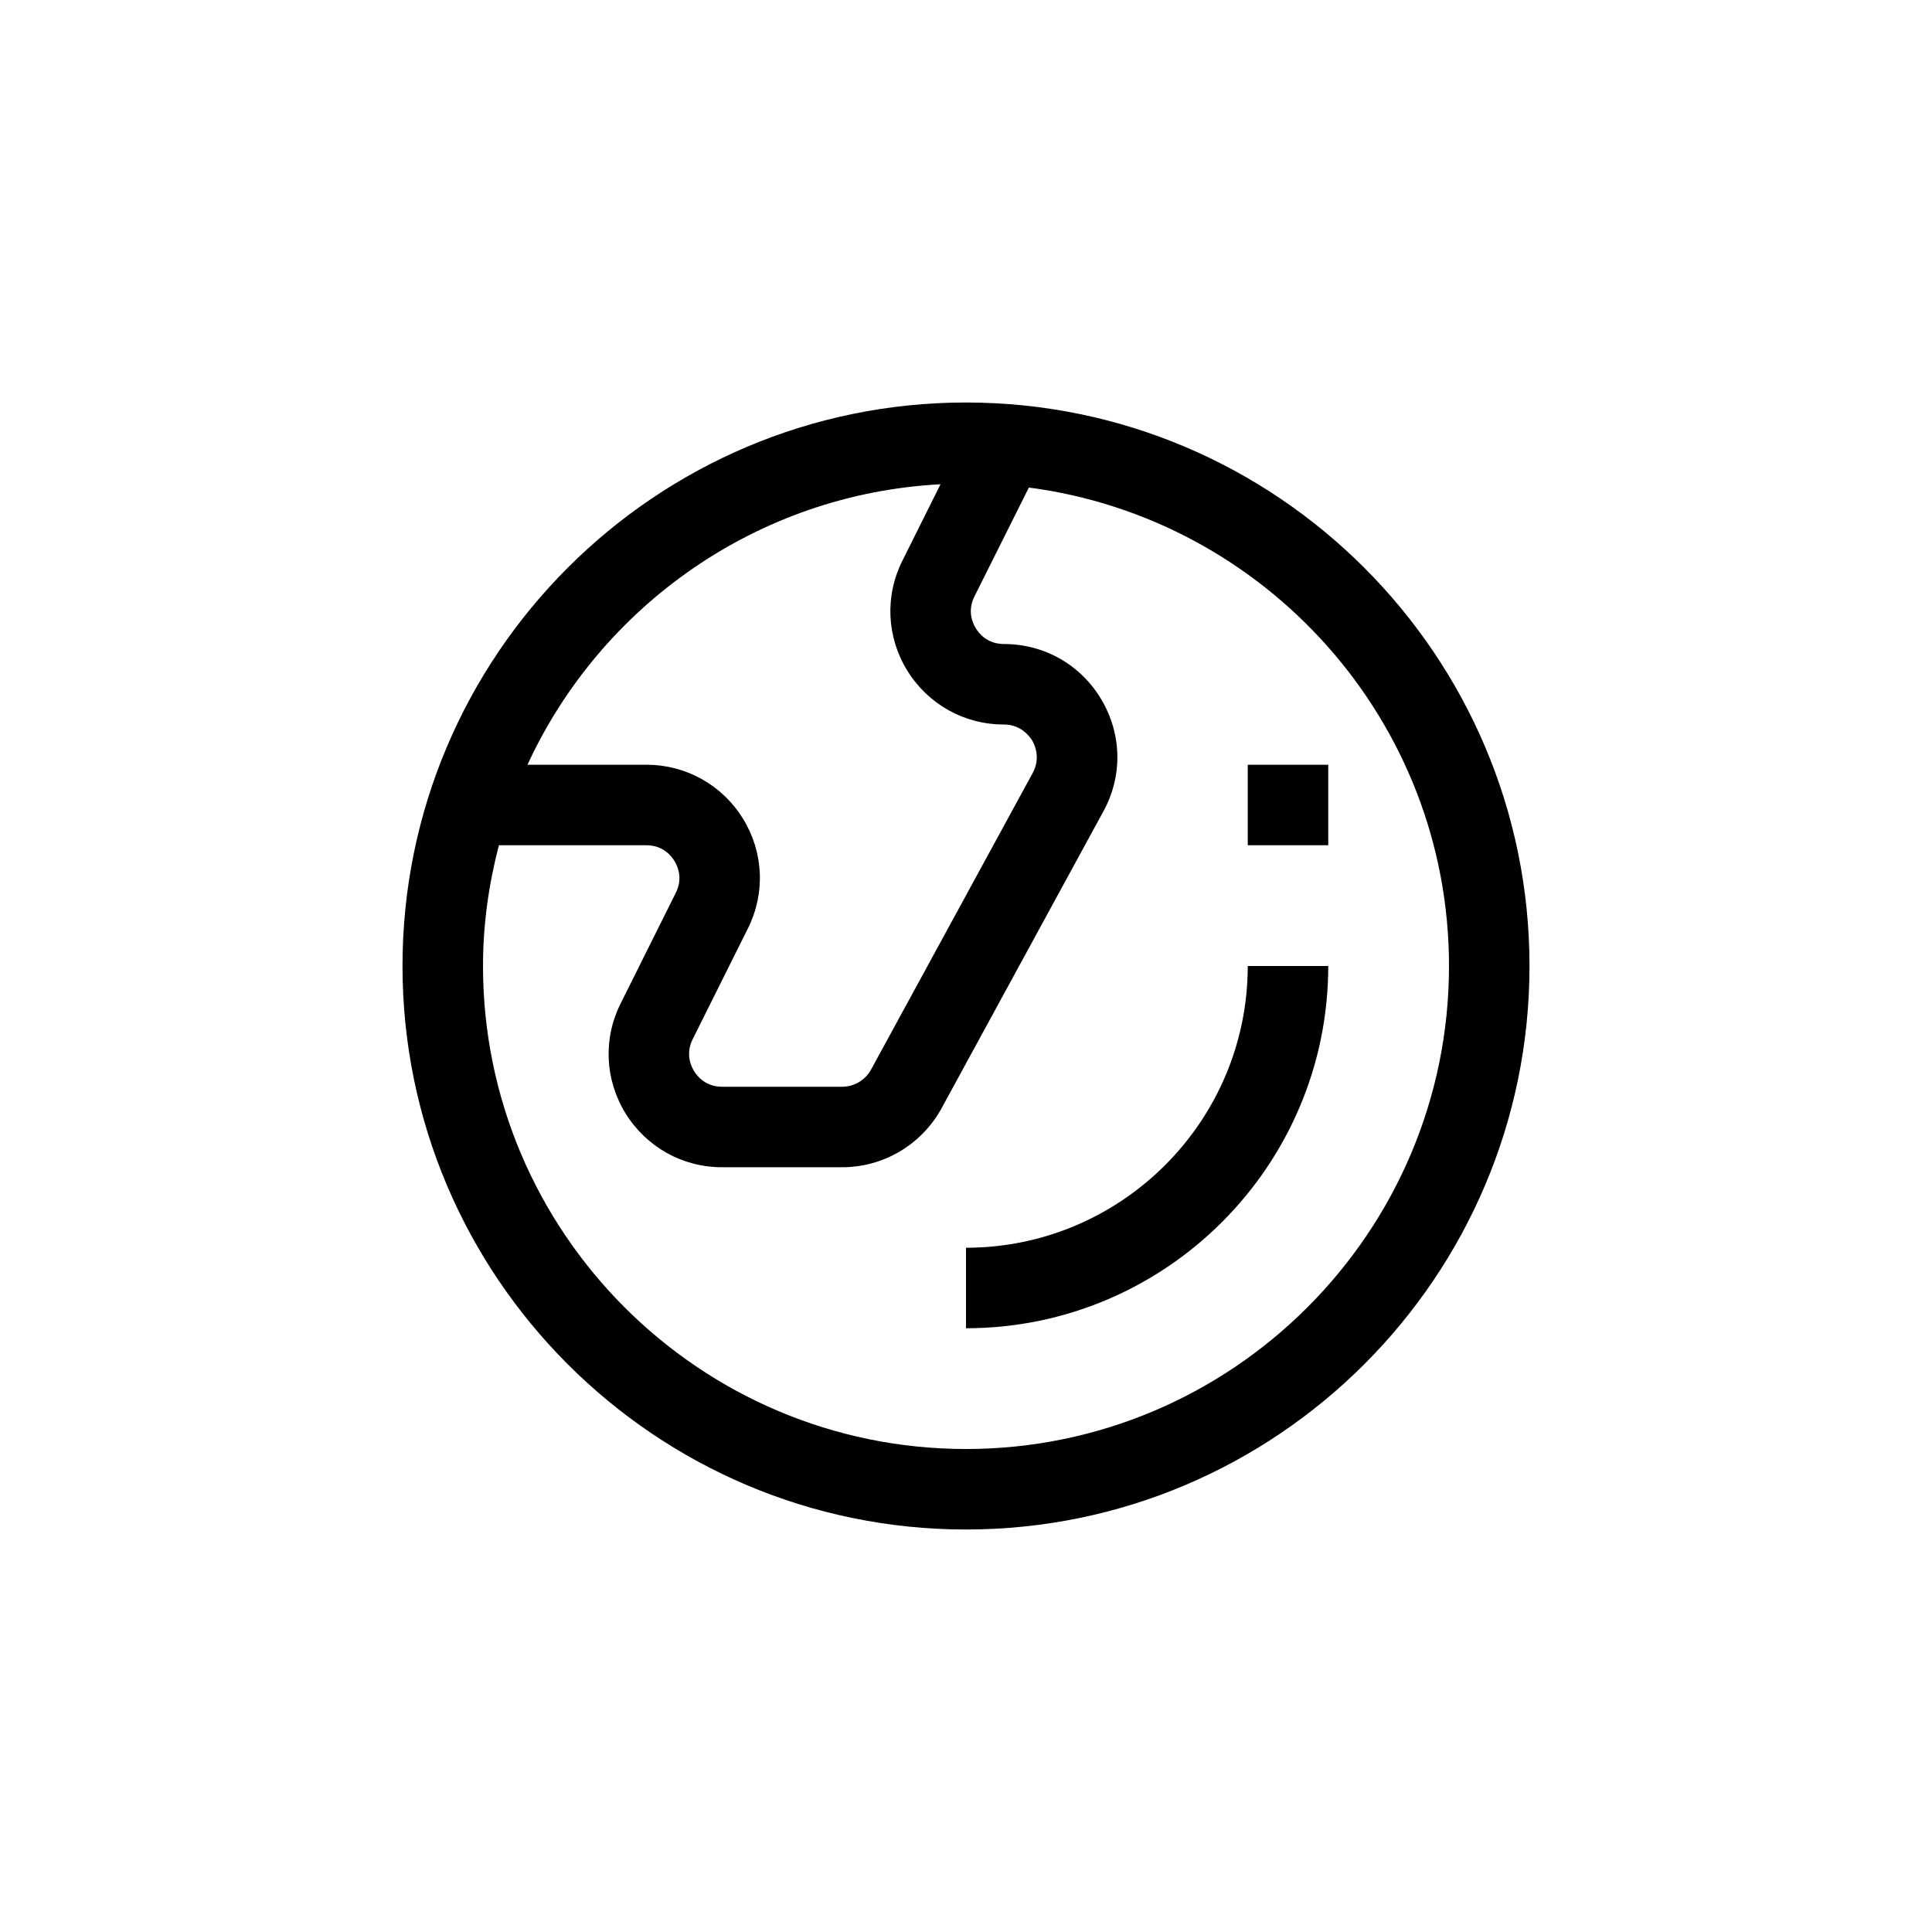 <?xml version="1.0" encoding="UTF-8"?>
<svg xmlns="http://www.w3.org/2000/svg" xmlns:xlink="http://www.w3.org/1999/xlink" width="48pt" height="48pt" viewBox="0 0 48 48" version="1.1">
<g id="surface1">
<path style=" stroke:none;fill-rule:nonzero;fill:rgb(0%,0%,0%);fill-opacity:1;" d="M 31 24 L 33 24 C 33 28.961 28.965 33 24 33 L 24 31 C 27.859 31 31 27.859 31 24 M 33 21 L 31 21 L 31 19 L 33 19 Z M 24 36 C 17.383 36 12 30.617 12 24 C 12 22.961 12.145 21.961 12.395 21 L 16.062 21 C 16.473 21 16.684 21.27 16.754 21.387 C 16.828 21.504 16.977 21.812 16.789 22.184 L 15.422 24.926 C 14.98 25.805 15.027 26.828 15.543 27.664 C 16.062 28.5 16.957 29 17.938 29 L 20.922 29 C 21.953 29 22.898 28.438 23.395 27.531 L 27.41 20.164 C 27.895 19.285 27.875 18.242 27.363 17.379 C 26.852 16.516 25.945 16 24.938 16 C 24.527 16 24.316 15.73 24.246 15.613 C 24.172 15.496 24.023 15.188 24.211 14.816 L 25.562 12.113 C 31.441 12.883 36 17.914 36 24 C 36 30.617 30.617 36 24 36 M 23.367 12.031 L 22.422 13.926 C 21.98 14.805 22.027 15.828 22.543 16.664 C 23.062 17.5 23.957 18 24.938 18 C 25.359 18 25.57 18.281 25.645 18.398 C 25.715 18.52 25.855 18.84 25.656 19.207 L 21.641 26.574 C 21.496 26.836 21.223 27 20.922 27 L 17.938 27 C 17.527 27 17.316 26.73 17.246 26.613 C 17.172 26.496 17.023 26.188 17.211 25.816 L 18.578 23.074 C 19.02 22.195 18.973 21.172 18.457 20.336 C 17.938 19.5 17.043 19 16.062 19 L 13.105 19 C 14.922 15.059 18.809 12.273 23.367 12.031 M 24 10 C 16.281 10 10 16.281 10 24 C 10 31.719 16.281 38 24 38 C 31.719 38 38 31.719 38 24 C 38 16.281 31.719 10 24 10 "/>
</g>
</svg>
